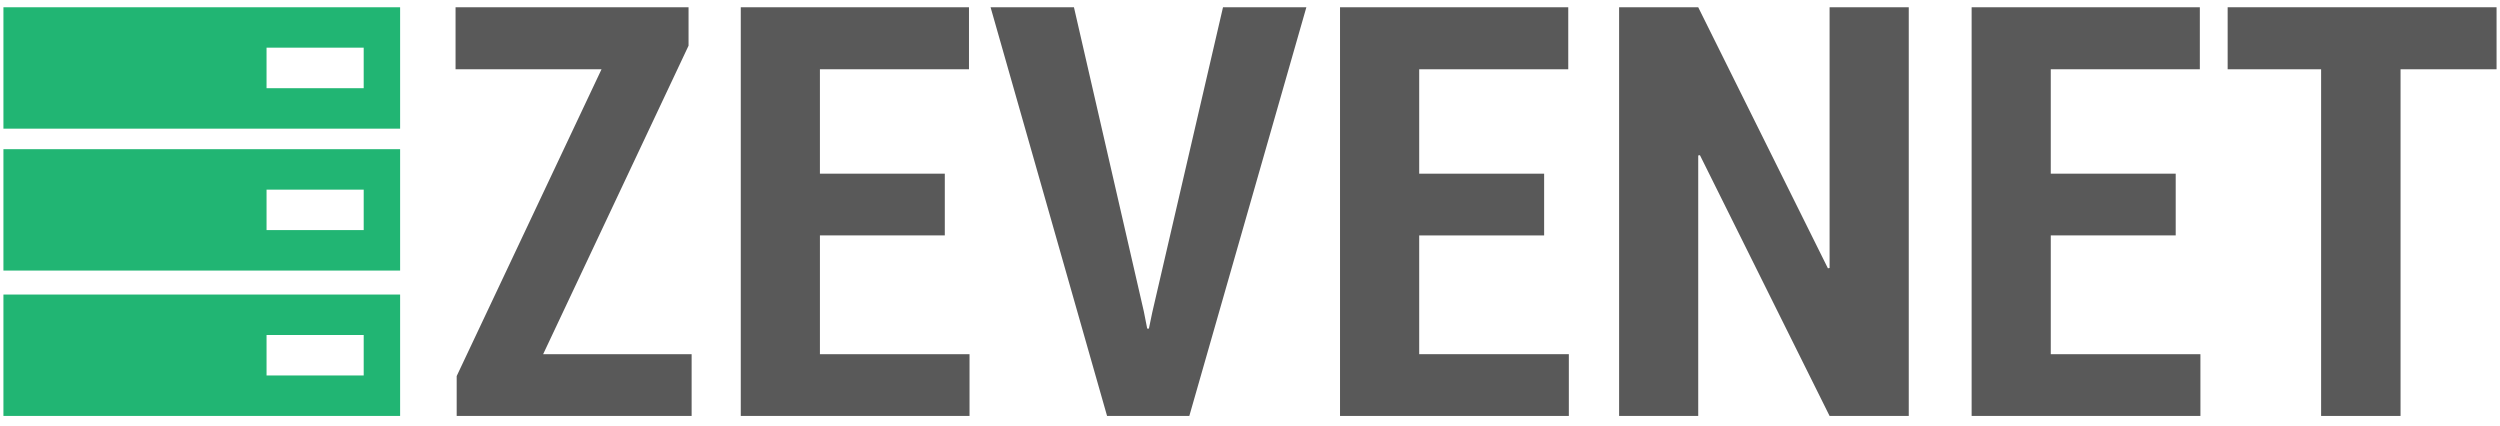 <?xml version="1.0" encoding="UTF-8" standalone="no"?>
<!-- Generator: Adobe Illustrator 16.0.0, SVG Export Plug-In . SVG Version: 6.00 Build 0)  -->

<svg
   xmlns:dc="http://purl.org/dc/elements/1.1/"
   xmlns:cc="http://creativecommons.org/ns#"
   xmlns:rdf="http://www.w3.org/1999/02/22-rdf-syntax-ns#"
   xmlns:svg="http://www.w3.org/2000/svg"
   xmlns="http://www.w3.org/2000/svg"
   xmlns:sodipodi="http://sodipodi.sourceforge.net/DTD/sodipodi-0.dtd"
   xmlns:inkscape="http://www.inkscape.org/namespaces/inkscape"
   version="1.1"
   id="Layer_1"
   x="0px"
   y="0px"
   width="201.26px"
   height="34.333px"
   viewBox="0 0 201.26 34.333"
   enable-background="new 0 0 201.26 34.333"
   xml:space="preserve"
   sodipodi:docname="Zevenet_Logo_official_bg_white.svg"
   inkscape:version="0.92.4 (5da689c313, 2019-01-14)"><defs
   id="defs31" /><sodipodi:namedview
   pagecolor="#ffffff"
   bordercolor="#666666"
   borderopacity="1"
   objecttolerance="10"
   gridtolerance="10"
   guidetolerance="10"
   inkscape:pageopacity="0"
   inkscape:pageshadow="2"
   inkscape:window-width="1920"
   inkscape:window-height="1051"
   id="namedview29"
   showgrid="false"
   inkscape:zoom="1.510484"
   inkscape:cx="101.95408"
   inkscape:cy="43.648078"
   inkscape:window-x="1366"
   inkscape:window-y="0"
   inkscape:window-maximized="1"
   inkscape:current-layer="Layer_1" />
<rect
   style="fill:#ffffff"
   id="rect37"
   width="258.857"
   height="64.88"
   x="-17.213"
   y="-12.672" /><g
   id="g26">
	<g
   id="g18">
		<g
   id="g16">
			<path
   d="m 43.725,28.513 h 11.954 v 4.972 H 36.765 v -3.21 L 48.425,5.577 H 36.674 V 0.584 h 18.757 v 3.094 z"
   id="path2"
   inkscape:connector-curvature="0"
   style="fill:#595959" />
			<path
   d="M 76.061,18.953 H 66.007 v 9.56 h 12.044 v 4.972 H 59.635 v -32.9 h 18.372 v 4.992 h -12 v 8.405 h 10.054 z"
   id="path4"
   inkscape:connector-curvature="0"
   style="fill:#595959" />
			<path
   d="m 92.084,25.078 0.271,1.378 h 0.136 l 0.272,-1.311 5.694,-24.561 h 6.711 l -9.423,32.9 h -6.622 l -9.378,-32.9 h 6.712 z"
   id="path6"
   inkscape:connector-curvature="0"
   style="fill:#595959" />
			<path
   d="m 124.309,18.953 h -10.058 v 9.56 h 12.047 v 4.972 h -18.421 v -32.9 h 18.374 v 4.992 h -12 v 8.405 h 10.058 z"
   id="path8"
   inkscape:connector-curvature="0"
   style="fill:#595959" />
			<path
   d="m 153.663,33.485 h -6.374 l -10.438,-20.993 -0.137,0.023 v 20.97 h -6.37 v -32.9 h 6.37 l 10.44,21.014 0.135,-0.024 V 0.584 h 6.374 z"
   id="path10"
   inkscape:connector-curvature="0"
   style="fill:#595959" />
			<path
   d="m 175.153,18.953 h -10.058 v 9.56 h 12.047 v 4.972 h -18.418 v -32.9 h 18.372 v 4.992 h -12.001 v 8.405 h 10.058 z"
   id="path12"
   inkscape:connector-curvature="0"
   style="fill:#595959" />
			<path
   d="m 200.983,5.577 h -7.729 v 27.908 h -6.395 V 5.577 h -7.524 V 0.584 h 21.648 z"
   id="path14"
   inkscape:connector-curvature="0"
   style="fill:#595959" />
		</g>
	</g>
	<path
   d="m 0.276,23.712 v 9.772 h 31.935 v -9.772 z m 29.003,6.515 h -7.821 v -3.258 h 7.821 z"
   id="path20"
   inkscape:connector-curvature="0"
   style="clip-rule:evenodd;fill:#21b573;fill-rule:evenodd" />
	<path
   d="m 0.276,12.01 v 9.772 H 32.211 V 12.01 Z m 29.003,6.513 h -7.821 v -3.256 h 7.821 z"
   id="path22"
   inkscape:connector-curvature="0"
   style="clip-rule:evenodd;fill:#21b573;fill-rule:evenodd" />
	<path
   d="m 0.276,0.584 v 9.772 H 32.211 V 0.584 Z M 29.279,7.098 H 21.458 V 3.84 h 7.821 z"
   id="path24"
   inkscape:connector-curvature="0"
   style="clip-rule:evenodd;fill:#21b573;fill-rule:evenodd" />
</g>
</svg>
